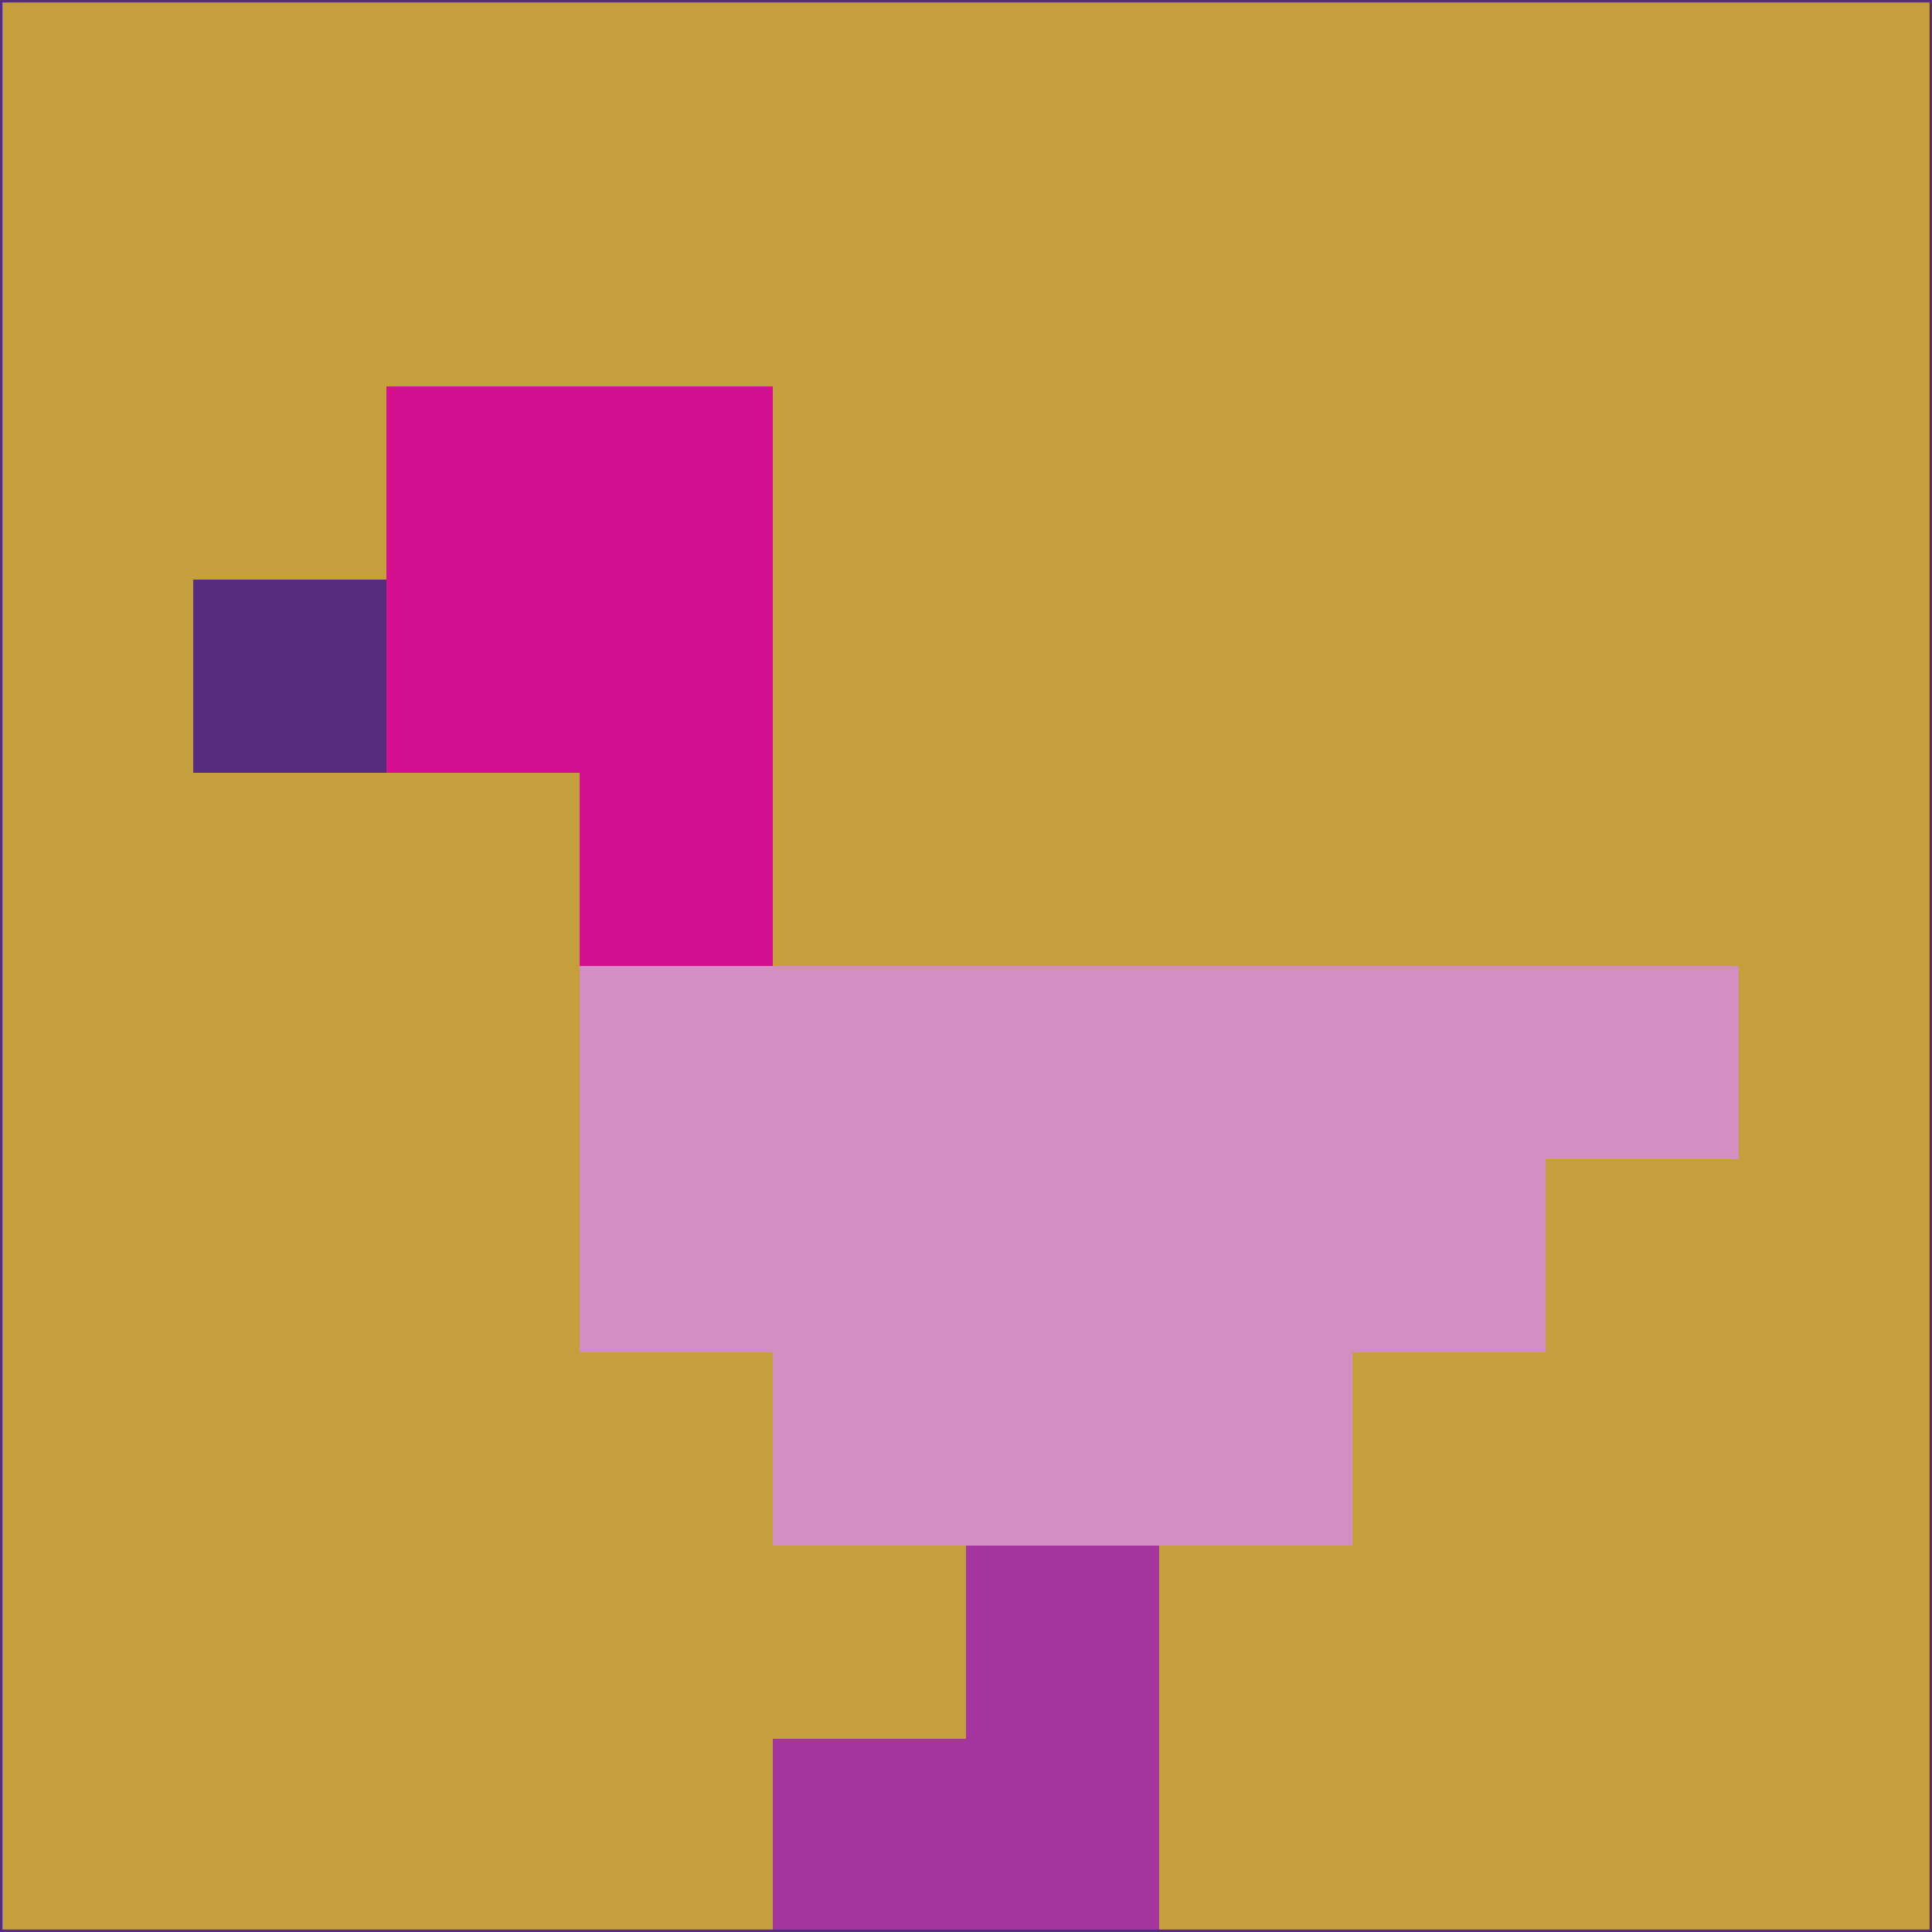 <svg xmlns="http://www.w3.org/2000/svg" version="1.1" width="785" height="785">
  <title>'goose-pfp-694263' by Dmitri Cherniak (Cyberpunk Edition)</title>
  <desc>
    seed=367539
    backgroundColor=#c59f3c
    padding=20
    innerPadding=0
    timeout=500
    dimension=1
    border=false
    Save=function(){return n.handleSave()}
    frame=12

    Rendered at 2024-09-15T22:37:00.661Z
    Generated in 1ms
    Modified for Cyberpunk theme with new color scheme
  </desc>
  <defs/>
  <rect width="100%" height="100%" fill="#c59f3c"/>
  <g>
    <g id="0-0">
      <rect x="0" y="0" height="785" width="785" fill="#c59f3c"/>
      <g>
        <!-- Neon blue -->
        <rect id="0-0-2-2-2-2" x="157" y="157" width="157" height="157" fill="#d41091"/>
        <rect id="0-0-3-2-1-4" x="235.5" y="157" width="78.5" height="314" fill="#d41091"/>
        <!-- Electric purple -->
        <rect id="0-0-4-5-5-1" x="314" y="392.5" width="392.5" height="78.5" fill="#d38fc2"/>
        <rect id="0-0-3-5-5-2" x="235.5" y="392.5" width="392.5" height="157" fill="#d38fc2"/>
        <rect id="0-0-4-5-3-3" x="314" y="392.5" width="235.5" height="235.5" fill="#d38fc2"/>
        <!-- Neon pink -->
        <rect id="0-0-1-3-1-1" x="78.5" y="235.5" width="78.5" height="78.5" fill="#562d7e"/>
        <!-- Cyber yellow -->
        <rect id="0-0-5-8-1-2" x="392.5" y="628" width="78.5" height="157" fill="#a6369f"/>
        <rect id="0-0-4-9-2-1" x="314" y="706.5" width="157" height="78.5" fill="#a6369f"/>
      </g>
      <rect x="0" y="0" stroke="#562d7e" stroke-width="2" height="785" width="785" fill="none"/>
    </g>
  </g>
  <script xmlns=""/>
</svg>